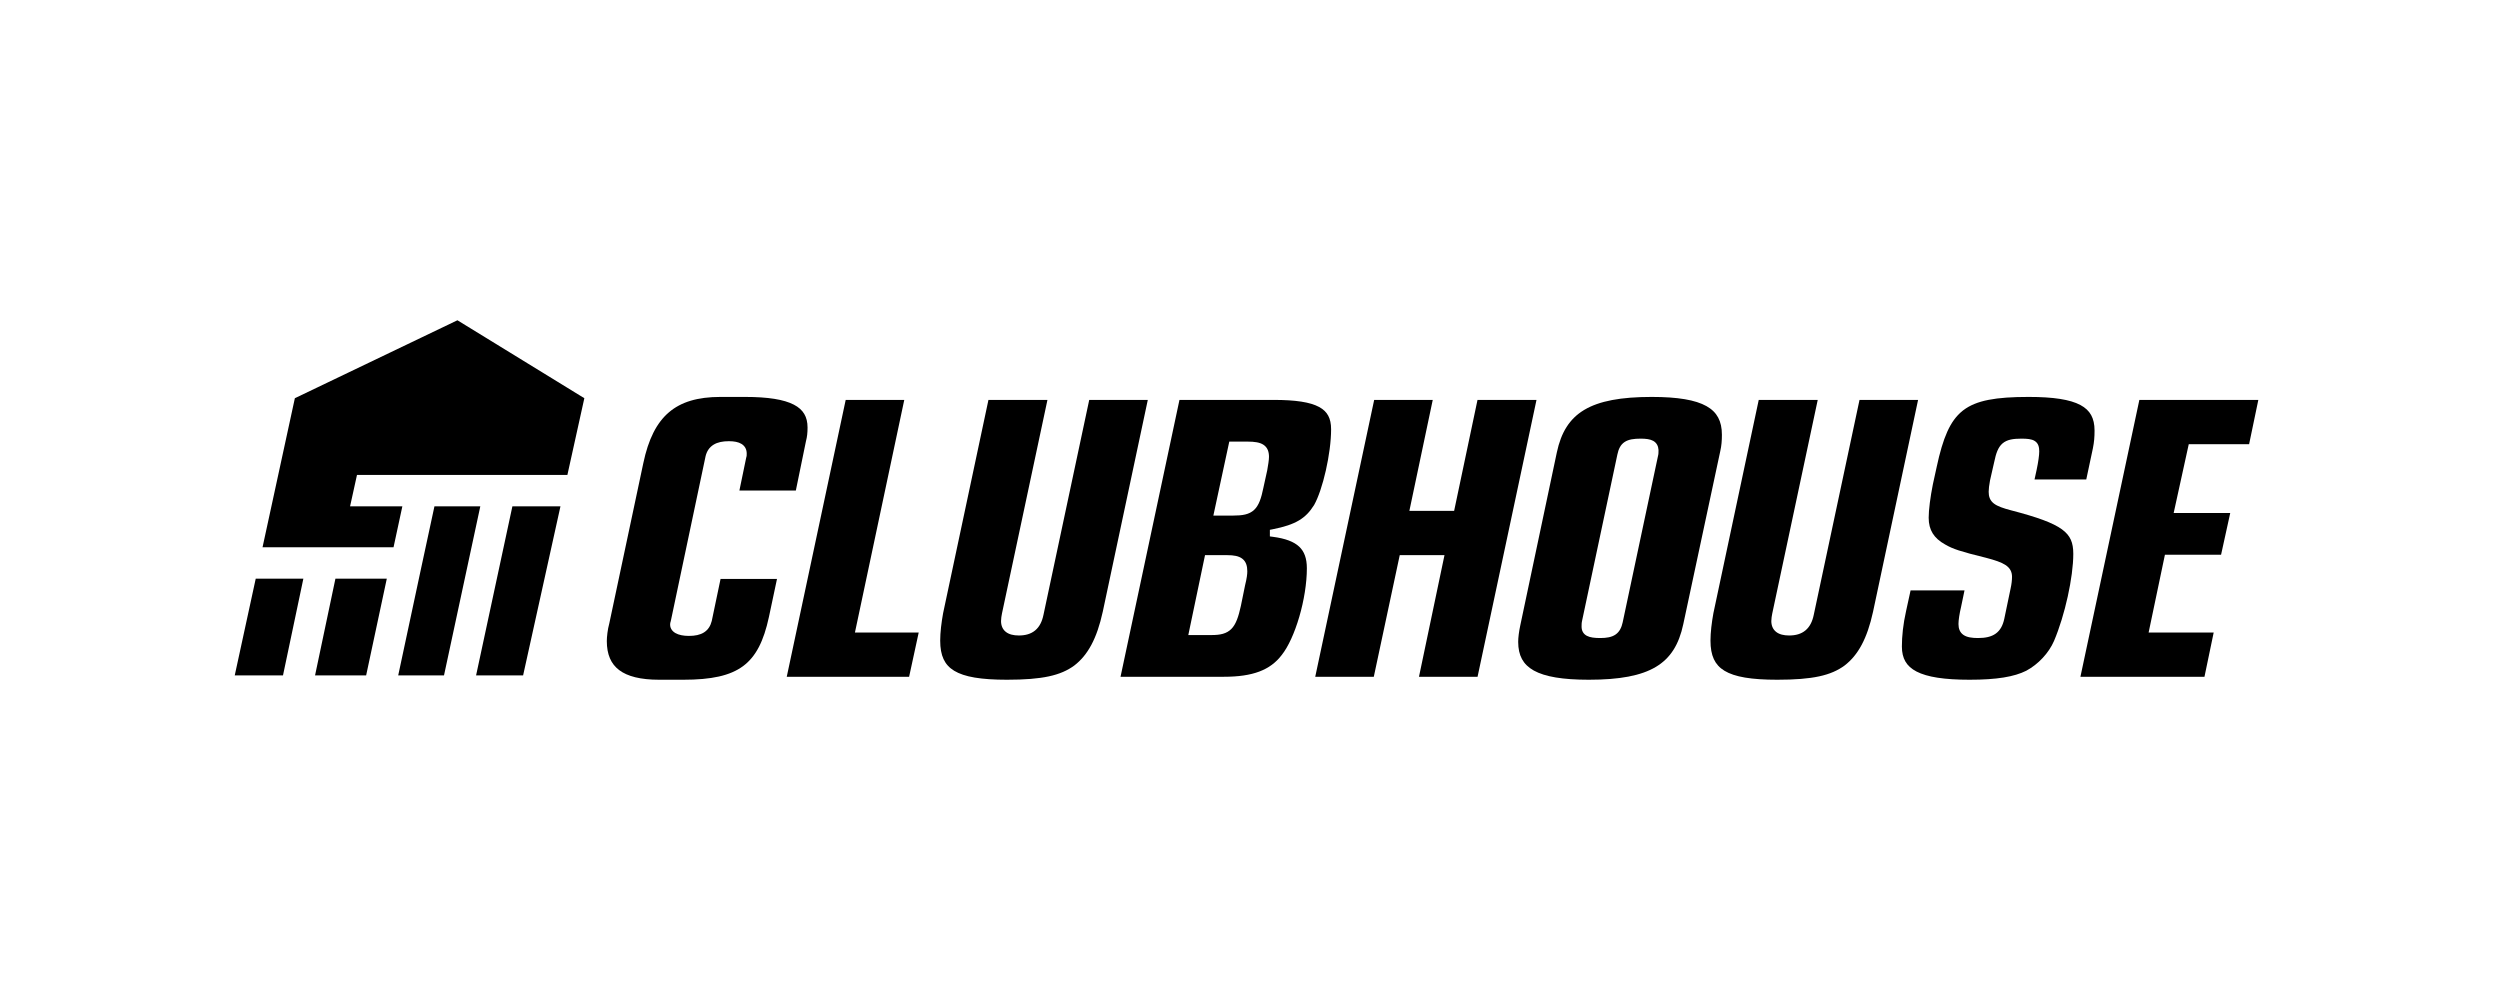 <svg width="100%" height="100%" viewBox="0 0 240 96" fill="none" xmlns="http://www.w3.org/2000/svg">
<path d="M64.357 59.761L64.357 59.762L64.357 59.763L64.356 59.763L64.348 59.788L64.344 59.816C64.314 60.013 64.343 60.206 64.437 60.378C64.529 60.547 64.672 60.677 64.839 60.774C65.164 60.962 65.618 61.047 66.134 61.047C66.716 61.047 67.204 60.951 67.584 60.711C67.975 60.463 68.209 60.089 68.327 59.617L68.329 59.611L69.174 55.577H74.592L73.818 59.225L73.818 59.225C73.314 61.562 72.563 63.041 71.33 63.951C70.089 64.868 68.299 65.255 65.604 65.255H63.277C61.489 65.255 60.237 64.932 59.437 64.326C58.655 63.734 58.254 62.833 58.254 61.539C58.254 61.156 58.333 60.411 58.486 59.873L58.489 59.862L61.758 44.461C62.24 42.17 63.033 40.595 64.208 39.589C65.379 38.585 66.976 38.105 69.155 38.105H71.523C73.738 38.105 75.253 38.352 76.206 38.845C76.675 39.087 76.999 39.386 77.208 39.738C77.418 40.09 77.525 40.52 77.525 41.047C77.525 41.518 77.486 41.936 77.374 42.349L77.371 42.359L76.401 47.09H70.983L71.633 43.948C71.65 43.897 71.668 43.841 71.677 43.771C71.684 43.709 71.684 43.639 71.684 43.555L71.684 43.537C71.684 43.149 71.522 42.825 71.189 42.618C70.883 42.427 70.463 42.355 69.972 42.355C69.39 42.355 68.894 42.45 68.506 42.688C68.106 42.933 67.857 43.306 67.738 43.784L67.737 43.79L64.428 59.473L64.428 59.475C64.409 59.569 64.391 59.643 64.377 59.693C64.37 59.718 64.365 59.736 64.361 59.748L64.359 59.756L64.357 59.761Z" fill="currentColor"/>
<path fill-rule="evenodd" clip-rule="evenodd" d="M113.229 38.391H122.274C124.391 38.391 125.779 38.608 126.63 39.067C127.046 39.291 127.328 39.569 127.51 39.908C127.693 40.249 127.786 40.675 127.786 41.21C127.786 42.362 127.587 43.817 127.279 45.174C126.971 46.534 126.562 47.759 126.158 48.474C125.752 49.129 125.308 49.597 124.704 49.958C124.092 50.323 123.297 50.589 122.17 50.811L121.908 50.862V51.179V51.496L122.191 51.533C123.409 51.693 124.217 52.006 124.72 52.478C125.211 52.939 125.459 53.596 125.459 54.558C125.459 55.991 125.18 57.674 124.733 59.208C124.283 60.748 123.675 62.098 123.041 62.886L123.039 62.89L123.036 62.893C121.94 64.329 120.266 64.97 117.497 64.97H107.571L113.229 38.391ZM119.783 42.395C120.42 42.395 120.937 42.463 121.294 42.699C121.691 42.962 121.823 43.377 121.823 43.863C121.823 44.143 121.734 44.704 121.654 45.146L121.653 45.152L121.285 46.826L121.285 46.829C121.082 47.822 120.855 48.523 120.393 48.953C119.916 49.398 119.259 49.495 118.396 49.495H116.483L118.011 42.395H119.783ZM117.824 53.295C118.427 53.295 118.921 53.373 119.263 53.638C119.629 53.922 119.741 54.353 119.741 54.844C119.741 55.125 119.694 55.519 119.529 56.181L119.122 58.175L119.121 58.177L119.121 58.179C118.898 59.194 118.66 59.915 118.22 60.367C117.757 60.843 117.132 60.965 116.314 60.965H114.077L115.682 53.295H117.824Z" fill="currentColor"/>
<path d="M75.528 64.97L81.187 38.391H86.81L82.074 60.721H88.196L87.275 64.97H75.528Z" fill="currentColor"/>
<path d="M90.538 58.867L94.891 38.391H100.555L96.188 58.901L96.188 58.903C96.147 59.11 96.1 59.382 96.1 59.62C96.1 60.043 96.241 60.413 96.567 60.667C96.878 60.909 97.309 61.006 97.812 61.006C98.433 61.006 98.965 60.862 99.378 60.518C99.789 60.175 100.04 59.67 100.171 59.034L100.172 59.033L104.566 38.391H110.189L105.864 58.734L105.863 58.735C105.3 61.308 104.429 62.896 103.129 63.892C101.829 64.846 100.082 65.255 96.669 65.255C94.183 65.255 92.58 64.987 91.602 64.394C91.124 64.104 90.795 63.736 90.581 63.274C90.364 62.806 90.259 62.224 90.259 61.498C90.259 60.71 90.377 59.754 90.538 58.867Z" fill="currentColor"/>
<path d="M126.263 64.97L131.921 38.391H137.544L135.299 49.046H139.596L141.841 38.391H147.504L141.846 64.97H136.222L138.671 53.295H134.375L131.885 64.97H126.263Z" fill="currentColor"/>
<path d="M164.487 58.862L168.839 38.391H174.502L170.136 58.899L170.136 58.901L170.135 58.903C170.094 59.11 170.047 59.382 170.047 59.62C170.047 60.043 170.188 60.413 170.515 60.667C170.826 60.909 171.257 61.006 171.76 61.006C172.381 61.006 172.912 60.862 173.325 60.518C173.737 60.175 173.987 59.67 174.119 59.034L174.119 59.033L178.514 38.391H184.136L179.811 58.734C179.248 61.308 178.377 62.896 177.076 63.892C175.776 64.846 174.029 65.255 170.617 65.255C168.131 65.255 166.528 64.987 165.55 64.394C165.072 64.104 164.742 63.736 164.528 63.274C164.312 62.806 164.206 62.224 164.206 61.498C164.206 60.71 164.325 59.754 164.486 58.867L164.487 58.862Z" fill="currentColor"/>
<path d="M199.721 64.97L205.379 38.391H216.8L215.915 42.64H210.121L208.672 49.25H214.102L213.223 53.254H207.833L206.268 60.721H212.514L211.629 64.97H199.721Z" fill="currentColor"/>
<path fill-rule="evenodd" clip-rule="evenodd" d="M145.746 61.62C145.746 61.203 145.823 60.615 145.943 60.056L149.454 43.441C149.864 41.504 150.678 40.203 152.059 39.367L152.074 39.358C152.083 39.352 152.093 39.347 152.103 39.341C153.532 38.493 155.603 38.105 158.566 38.105C161.067 38.105 162.76 38.393 163.821 38.988C164.343 39.28 164.707 39.645 164.944 40.087C165.183 40.531 165.303 41.075 165.303 41.74C165.303 42.297 165.263 42.801 165.148 43.3L165.147 43.303L165.147 43.305L161.768 59.114L161.595 59.92L161.595 59.92C161.18 61.879 160.363 63.186 158.966 64.02C157.547 64.868 155.487 65.255 152.524 65.255C150.023 65.255 148.319 64.968 147.247 64.373C146.72 64.079 146.351 63.714 146.11 63.272C145.869 62.828 145.746 62.285 145.746 61.62ZM155.969 42.428C156.35 42.178 156.863 42.11 157.504 42.11C158 42.11 158.411 42.158 158.709 42.324C158.866 42.413 158.992 42.533 159.079 42.69C159.165 42.842 159.204 43.012 159.216 43.187L159.217 43.198L159.217 43.241V43.241C159.217 43.411 159.217 43.613 159.166 43.783L157.677 50.794L155.781 59.728L155.781 59.73C155.671 60.236 155.48 60.646 155.098 60.912C154.728 61.17 154.236 61.251 153.626 61.251C153.092 61.251 152.654 61.203 152.343 61.041C152.178 60.955 152.043 60.834 151.953 60.67C151.864 60.509 151.832 60.331 151.832 60.151V60.138C151.832 59.984 151.832 59.789 151.881 59.588L154.933 45.212L155.268 43.634L155.268 43.633C155.378 43.108 155.568 42.691 155.969 42.428Z" fill="currentColor"/>
<path d="M185.921 44.831L185.921 44.829C186.52 42.038 187.199 40.41 188.395 39.449C188.421 39.427 188.448 39.406 188.475 39.386C189.727 38.428 191.604 38.105 194.748 38.105C197.13 38.105 198.723 38.353 199.714 38.879C200.2 39.137 200.534 39.459 200.75 39.849C200.967 40.242 201.077 40.728 201.077 41.332C201.077 41.967 201.038 42.435 200.92 43.022L200.92 43.024L200.282 46.029H195.315L195.514 45.116L195.515 45.114C195.679 44.334 195.767 43.694 195.767 43.332C195.767 42.936 195.691 42.56 195.335 42.334C195.176 42.233 194.987 42.18 194.783 42.15C194.578 42.12 194.335 42.11 194.054 42.11C193.273 42.11 192.673 42.197 192.239 42.571C191.812 42.94 191.613 43.532 191.451 44.325L191.45 44.329L191.33 44.854L191.042 46.122L191.041 46.126C190.957 46.548 190.913 46.979 190.913 47.211C190.913 47.428 190.938 47.638 191.019 47.834C191.102 48.035 191.234 48.2 191.417 48.341C191.762 48.605 192.304 48.792 193.073 48.994L193.074 48.994C195.59 49.649 197.083 50.188 197.95 50.82C198.373 51.129 198.638 51.454 198.801 51.82C198.965 52.19 199.036 52.625 199.036 53.17C199.036 55.406 198.232 59.076 197.185 61.533C196.685 62.686 195.677 63.773 194.517 64.393C193.362 64.97 191.71 65.255 189.074 65.255C186.653 65.255 185.016 64.998 183.992 64.47C183.489 64.21 183.143 63.889 182.919 63.505C182.695 63.12 182.581 62.649 182.581 62.069C182.581 61.074 182.701 59.914 182.982 58.671L182.982 58.669L183.416 56.679H188.593L188.268 58.239L188.267 58.243C188.102 58.943 188.014 59.542 188.014 59.906C188.014 60.337 188.139 60.717 188.506 60.962C188.836 61.182 189.31 61.251 189.89 61.251C190.592 61.251 191.163 61.136 191.596 60.822C192.037 60.503 192.28 60.018 192.412 59.402L192.412 59.401L193.024 56.466L193.024 56.463C193.11 56.077 193.154 55.687 193.154 55.375C193.154 55.151 193.113 54.936 193.005 54.737C192.897 54.538 192.735 54.378 192.529 54.242C192.131 53.978 191.52 53.774 190.666 53.55L190.664 53.55L190.662 53.549C188.167 52.935 187.476 52.7 186.746 52.277L186.743 52.275L186.74 52.274C186.184 51.967 185.793 51.614 185.538 51.203C185.284 50.794 185.153 50.304 185.153 49.701C185.153 48.957 185.311 47.717 185.554 46.502L185.555 46.498L185.921 44.831Z" fill="currentColor"/>
<path fill-rule="evenodd" clip-rule="evenodd" d="M24.55 55.552L22.535 64.841H27.167L29.123 55.552H24.55ZM25.203 52.54H30.979H37.779L38.627 48.605H33.608L34.271 45.593H40.491H47.973H54.47L56.097 38.228L43.913 30.746L28.307 38.228L25.203 52.54ZM53.805 48.605H49.19L45.704 64.841H50.218L53.805 48.605ZM42.624 64.841L46.11 48.605H41.707L40.468 54.361L40.467 54.363L38.228 64.841H42.624ZM35.149 64.841L37.133 55.552H32.201L30.245 64.841H35.149Z" fill="currentColor"/>
</svg>

